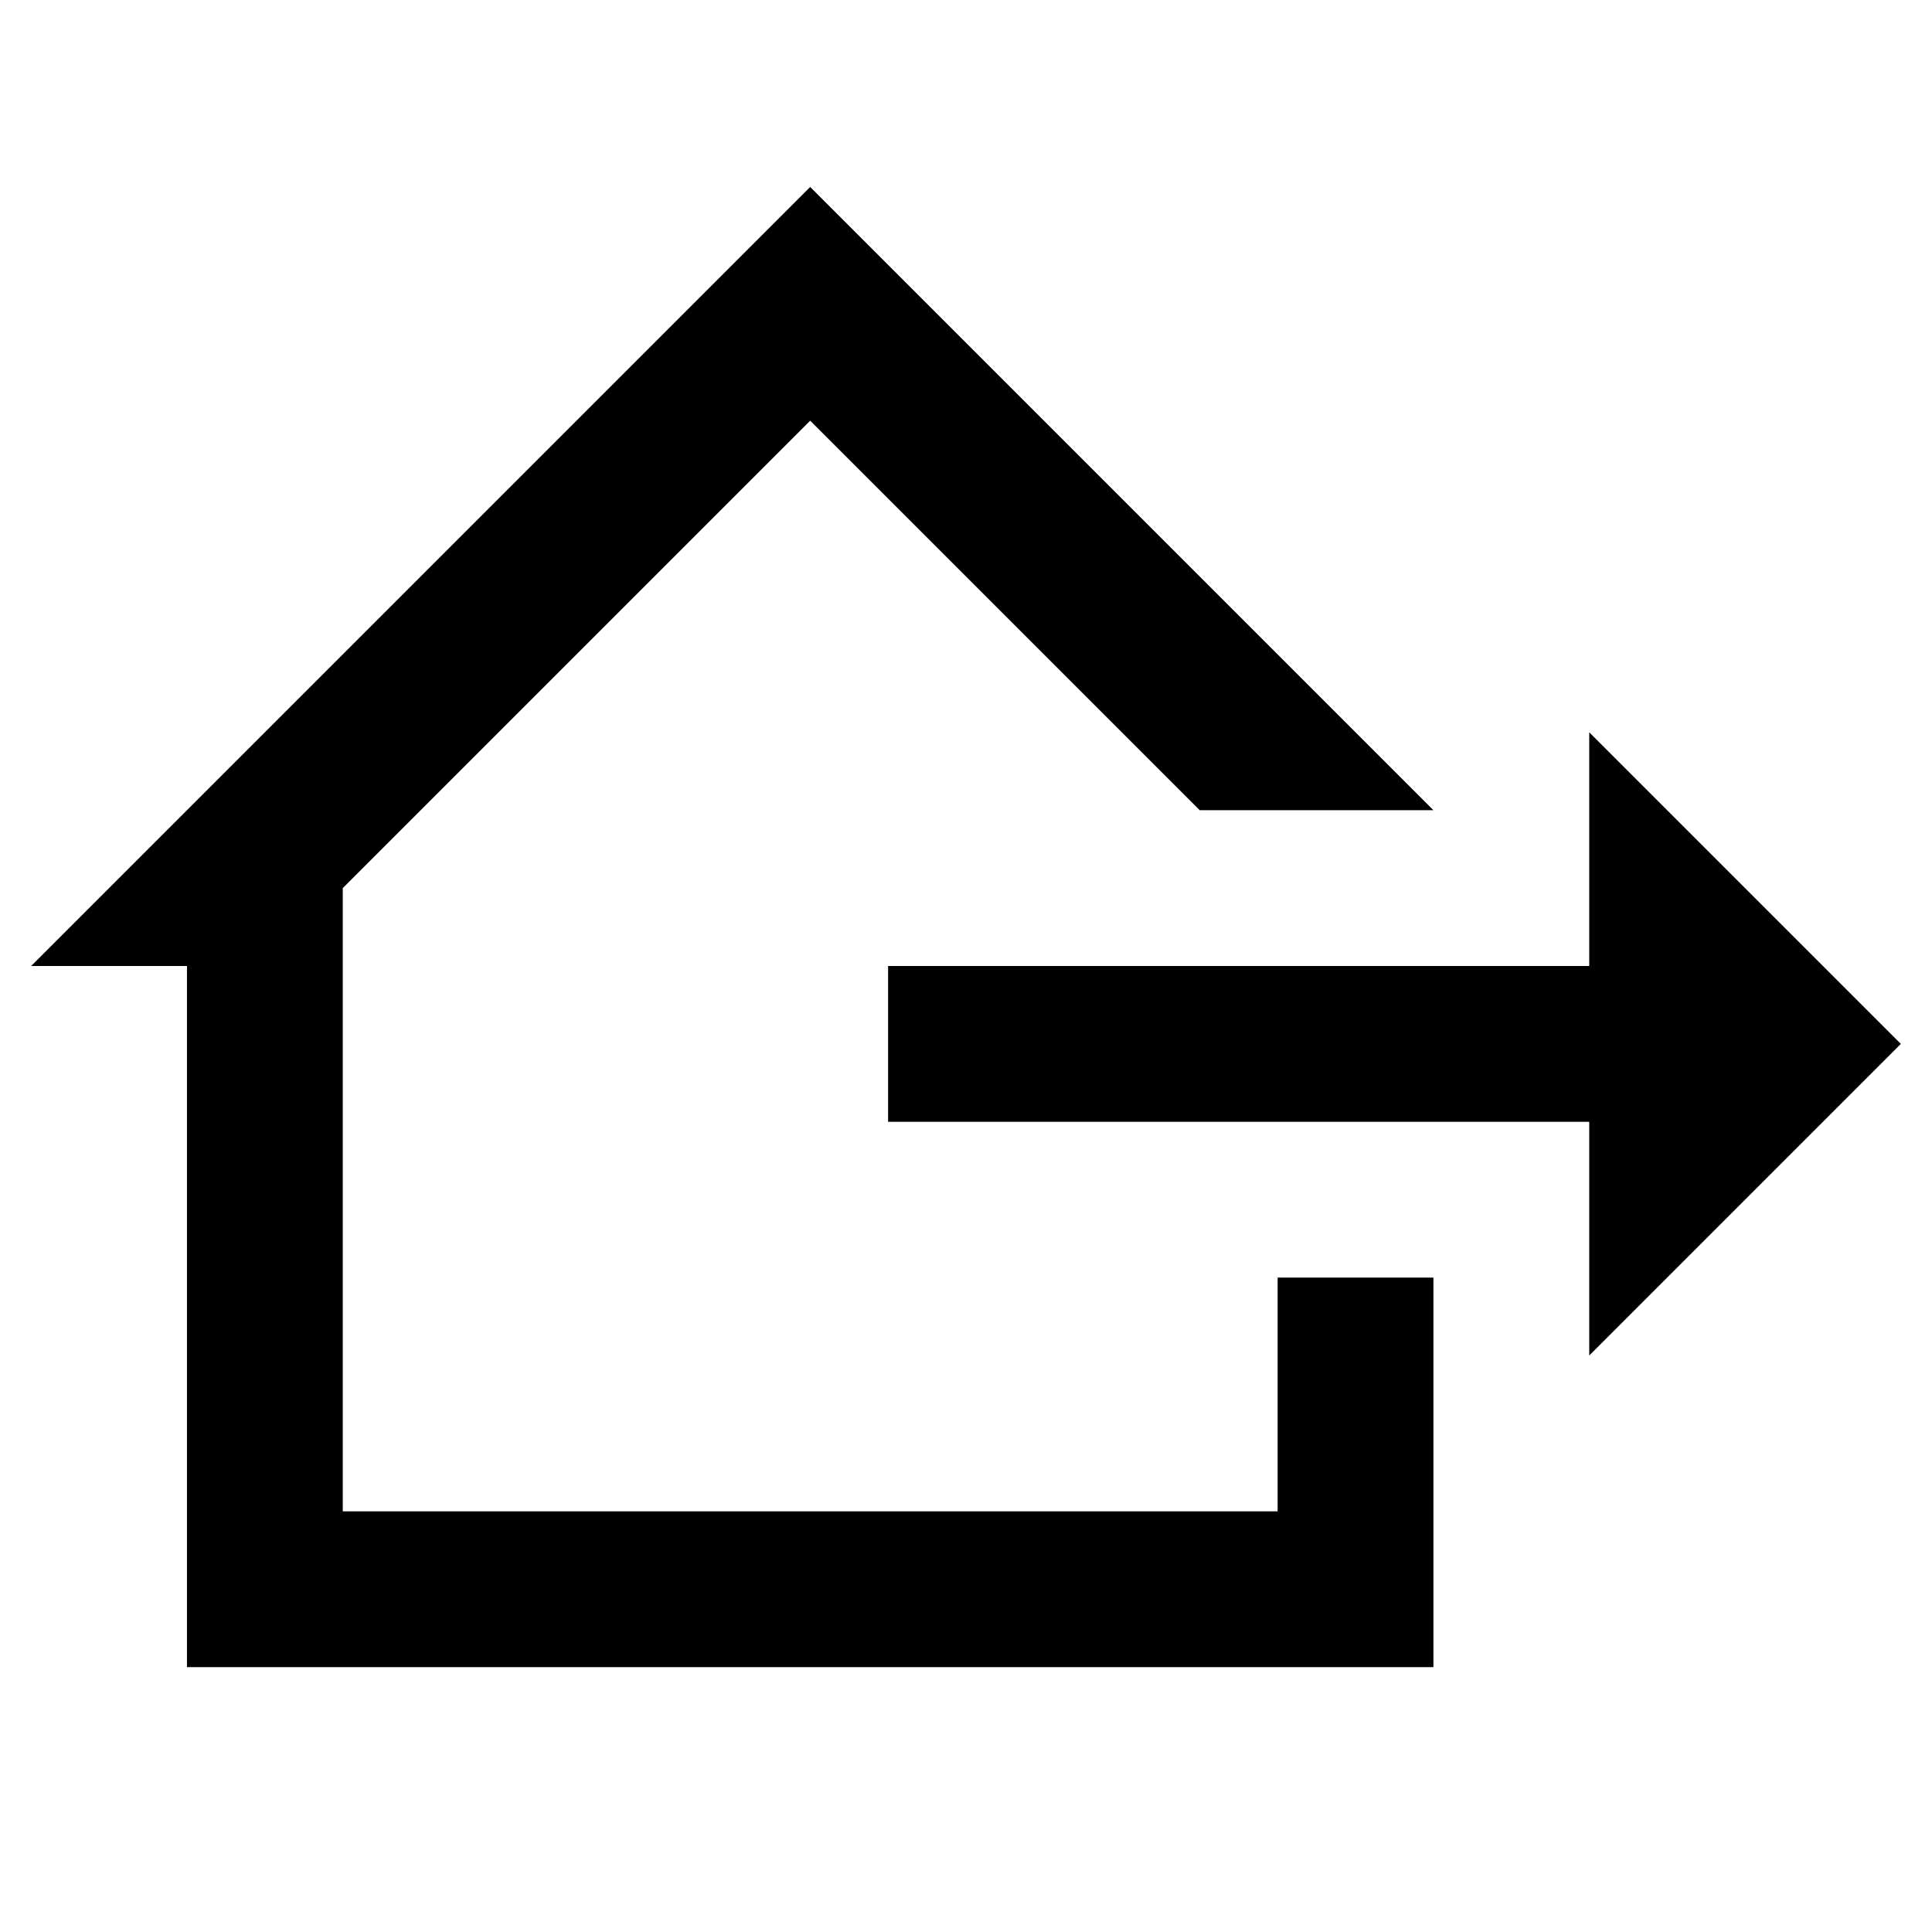 <svg width="31" height="31" viewBox="0 0 31 31" fill="none" xmlns="http://www.w3.org/2000/svg">
<g clip-path="url(#clip0)">
<path d="M30.5 16.75L25.5 11.75V15.5H14.25V18H25.5V21.75L30.5 16.75ZM23 20.5V26.75H3V15.5H0.5L13 3L23 13H19.25L13 6.75L5.5 14.25V24.25H20.5V20.5H23Z" fill="black"/>
</g>
<defs>
<clipPath id="clip0">
<rect width="30" height="30" fill="white" transform="translate(0.5 0.5)"/>
</clipPath>
</defs>
</svg>
